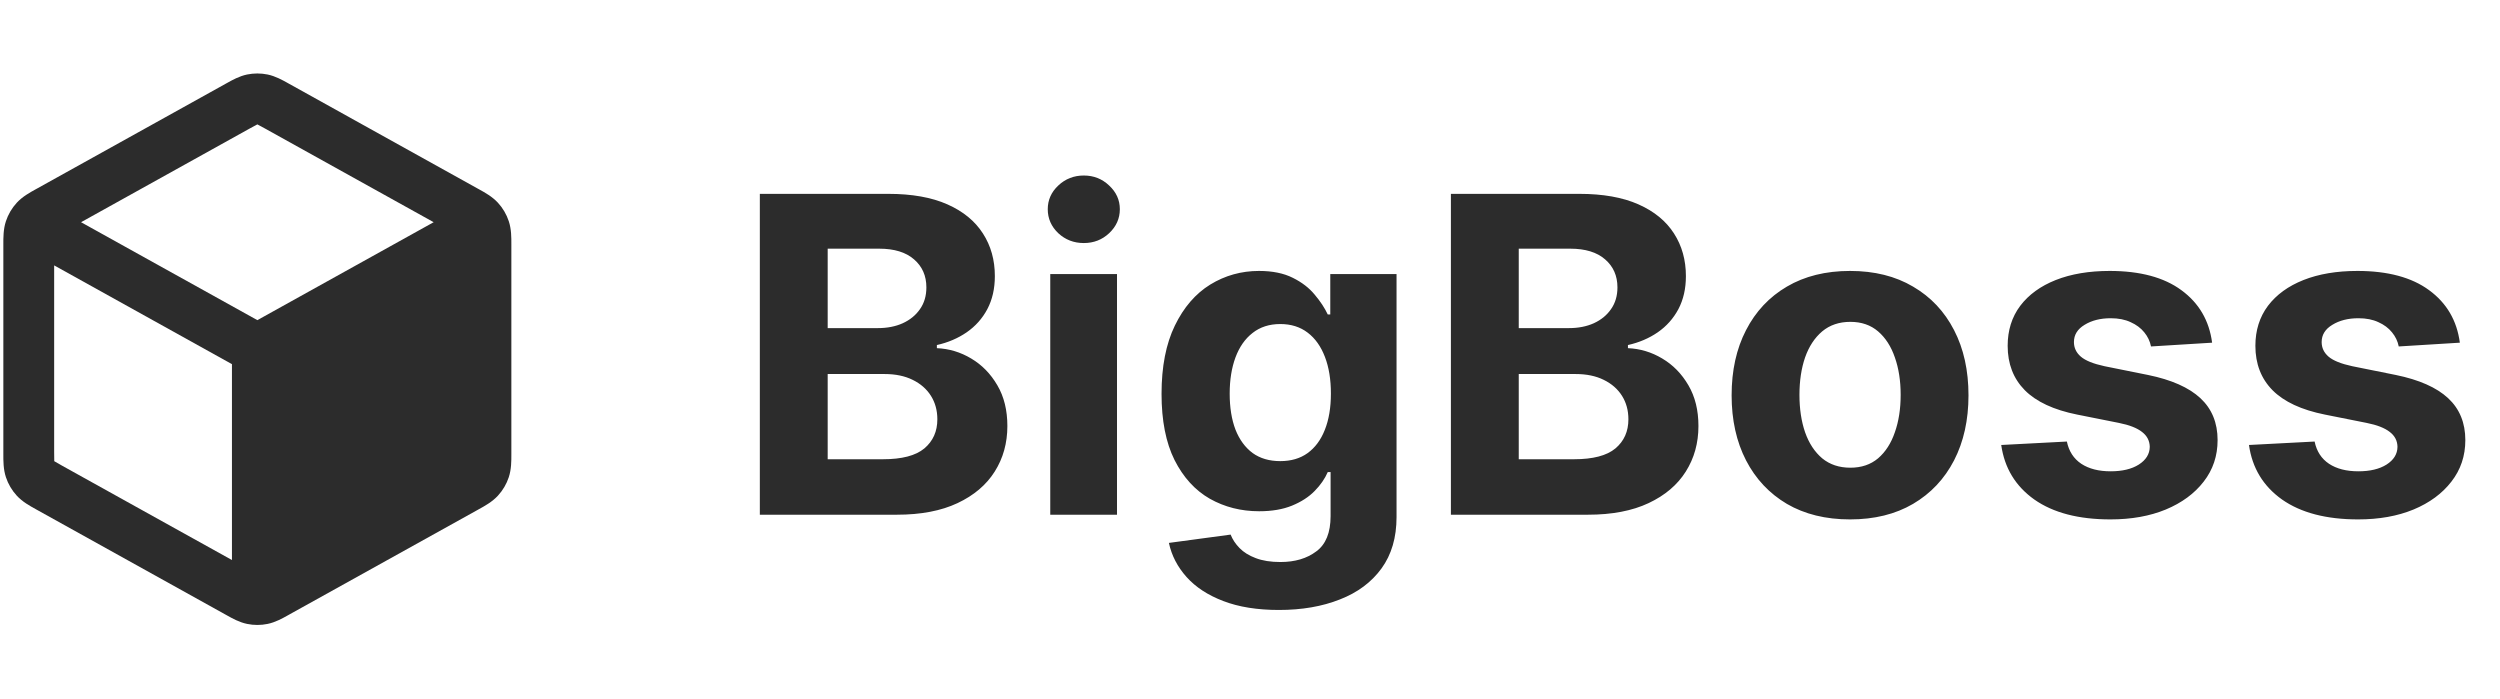 <svg width="136" height="38" viewBox="0 0 136 38" fill="none" xmlns="http://www.w3.org/2000/svg">
<path fill-rule="evenodd" clip-rule="evenodd" d="M14.557 4.053C14.19 3.978 13.811 3.978 13.443 4.053C13.019 4.141 12.639 4.353 12.338 4.522L12.255 4.568L2.03 10.249C2.002 10.264 1.973 10.28 1.943 10.297C1.624 10.473 1.222 10.694 0.914 11.028C0.647 11.318 0.445 11.661 0.322 12.034C0.179 12.466 0.181 12.925 0.182 13.29C0.182 13.323 0.182 13.357 0.182 13.389V24.605C0.182 24.637 0.182 24.671 0.182 24.705C0.181 25.069 0.179 25.528 0.322 25.96C0.445 26.333 0.647 26.676 0.914 26.966C1.222 27.3 1.624 27.521 1.943 27.697C1.973 27.714 2.002 27.73 2.03 27.746L12.255 33.426L12.338 33.472C12.639 33.641 13.019 33.854 13.443 33.941C13.811 34.017 14.19 34.017 14.557 33.941C14.981 33.854 15.361 33.641 15.663 33.472L15.745 33.426L25.97 27.746C25.982 27.739 25.995 27.732 26.008 27.724C26.024 27.716 26.04 27.707 26.057 27.697C26.377 27.521 26.778 27.3 27.086 26.966C27.353 26.676 27.555 26.333 27.678 25.96C27.821 25.528 27.819 25.069 27.818 24.705C27.818 24.671 27.818 24.637 27.818 24.605V13.389C27.818 13.357 27.818 13.323 27.818 13.29C27.819 12.925 27.821 12.466 27.678 12.034C27.555 11.661 27.353 11.318 27.086 11.028C26.778 10.694 26.377 10.473 26.057 10.297L26.056 10.296C26.026 10.28 25.998 10.264 25.97 10.249L15.745 4.568L15.662 4.522C15.361 4.353 14.981 4.141 14.557 4.053ZM13.597 6.984C13.807 6.867 13.914 6.809 13.993 6.77L14 6.767L14.007 6.77C14.086 6.809 14.193 6.867 14.403 6.984L23.591 12.088L14 17.416L4.409 12.088L13.597 6.984ZM2.946 14.437L12.618 19.81L12.618 30.466L3.372 25.33C3.151 25.207 3.038 25.144 2.959 25.093L2.953 25.089L2.952 25.081C2.946 24.987 2.946 24.858 2.946 24.605V14.437Z" fill="#2C2C2C"/>
<path d="M41.335 28V10.546H48.324C49.608 10.546 50.679 10.736 51.537 11.117C52.395 11.497 53.04 12.026 53.472 12.702C53.904 13.372 54.12 14.145 54.12 15.02C54.12 15.702 53.983 16.301 53.71 16.818C53.438 17.329 53.063 17.75 52.585 18.079C52.114 18.403 51.574 18.634 50.966 18.77V18.94C51.631 18.969 52.253 19.156 52.833 19.503C53.418 19.849 53.892 20.335 54.256 20.96C54.62 21.579 54.801 22.318 54.801 23.176C54.801 24.102 54.571 24.929 54.111 25.656C53.656 26.378 52.983 26.949 52.091 27.369C51.199 27.79 50.1 28 48.793 28H41.335ZM45.026 24.983H48.034C49.063 24.983 49.813 24.787 50.284 24.395C50.756 23.997 50.992 23.469 50.992 22.81C50.992 22.327 50.875 21.901 50.642 21.531C50.409 21.162 50.077 20.872 49.645 20.662C49.219 20.452 48.71 20.347 48.12 20.347H45.026V24.983ZM45.026 17.849H47.761C48.267 17.849 48.716 17.761 49.108 17.585C49.506 17.403 49.818 17.148 50.046 16.818C50.279 16.489 50.395 16.094 50.395 15.633C50.395 15.003 50.171 14.494 49.722 14.108C49.279 13.722 48.648 13.528 47.83 13.528H45.026V17.849ZM57.134 28V14.909H60.765V28H57.134ZM58.958 13.222C58.419 13.222 57.955 13.043 57.569 12.685C57.188 12.321 56.998 11.886 56.998 11.381C56.998 10.881 57.188 10.452 57.569 10.094C57.955 9.73 58.419 9.548 58.958 9.548C59.498 9.548 59.958 9.73 60.339 10.094C60.725 10.452 60.919 10.881 60.919 11.381C60.919 11.886 60.725 12.321 60.339 12.685C59.958 13.043 59.498 13.222 58.958 13.222ZM69.571 33.182C68.395 33.182 67.386 33.02 66.546 32.696C65.71 32.378 65.046 31.943 64.551 31.392C64.057 30.841 63.736 30.222 63.588 29.534L66.946 29.082C67.049 29.344 67.21 29.588 67.432 29.815C67.654 30.043 67.946 30.224 68.31 30.361C68.679 30.503 69.128 30.574 69.656 30.574C70.446 30.574 71.097 30.381 71.608 29.994C72.125 29.614 72.384 28.974 72.384 28.077V25.682H72.23C72.071 26.046 71.833 26.389 71.514 26.713C71.196 27.037 70.787 27.301 70.287 27.506C69.787 27.71 69.191 27.812 68.497 27.812C67.514 27.812 66.62 27.585 65.813 27.131C65.011 26.671 64.372 25.969 63.895 25.026C63.423 24.077 63.188 22.878 63.188 21.429C63.188 19.946 63.429 18.707 63.912 17.713C64.395 16.719 65.037 15.974 65.838 15.48C66.645 14.986 67.529 14.739 68.489 14.739C69.222 14.739 69.835 14.864 70.33 15.114C70.824 15.358 71.222 15.665 71.523 16.034C71.83 16.398 72.066 16.756 72.23 17.108H72.367V14.909H75.972V28.128C75.972 29.241 75.699 30.173 75.154 30.923C74.608 31.673 73.853 32.236 72.886 32.611C71.926 32.992 70.821 33.182 69.571 33.182ZM69.648 25.085C70.233 25.085 70.728 24.94 71.131 24.651C71.54 24.355 71.853 23.935 72.068 23.389C72.29 22.838 72.401 22.179 72.401 21.412C72.401 20.645 72.293 19.98 72.077 19.418C71.861 18.849 71.549 18.409 71.139 18.097C70.73 17.784 70.233 17.628 69.648 17.628C69.051 17.628 68.549 17.79 68.139 18.114C67.73 18.432 67.421 18.875 67.21 19.443C67 20.011 66.895 20.668 66.895 21.412C66.895 22.168 67 22.821 67.21 23.372C67.426 23.918 67.736 24.341 68.139 24.642C68.549 24.938 69.051 25.085 69.648 25.085ZM78.929 28V10.546H85.918C87.202 10.546 88.273 10.736 89.131 11.117C89.989 11.497 90.634 12.026 91.066 12.702C91.497 13.372 91.713 14.145 91.713 15.02C91.713 15.702 91.577 16.301 91.304 16.818C91.031 17.329 90.656 17.75 90.179 18.079C89.708 18.403 89.168 18.634 88.56 18.77V18.94C89.225 18.969 89.847 19.156 90.426 19.503C91.011 19.849 91.486 20.335 91.85 20.96C92.213 21.579 92.395 22.318 92.395 23.176C92.395 24.102 92.165 24.929 91.705 25.656C91.25 26.378 90.577 26.949 89.685 27.369C88.793 27.79 87.693 28 86.386 28H78.929ZM82.62 24.983H85.628C86.656 24.983 87.406 24.787 87.878 24.395C88.35 23.997 88.585 23.469 88.585 22.81C88.585 22.327 88.469 21.901 88.236 21.531C88.003 21.162 87.671 20.872 87.239 20.662C86.813 20.452 86.304 20.347 85.713 20.347H82.62V24.983ZM82.62 17.849H85.355C85.861 17.849 86.31 17.761 86.702 17.585C87.1 17.403 87.412 17.148 87.639 16.818C87.872 16.489 87.989 16.094 87.989 15.633C87.989 15.003 87.764 14.494 87.316 14.108C86.872 13.722 86.242 13.528 85.424 13.528H82.62V17.849ZM100.643 28.256C99.319 28.256 98.174 27.974 97.208 27.412C96.248 26.844 95.507 26.054 94.984 25.043C94.461 24.026 94.2 22.847 94.2 21.506C94.2 20.153 94.461 18.972 94.984 17.96C95.507 16.943 96.248 16.153 97.208 15.591C98.174 15.023 99.319 14.739 100.643 14.739C101.967 14.739 103.109 15.023 104.069 15.591C105.035 16.153 105.779 16.943 106.302 17.96C106.825 18.972 107.086 20.153 107.086 21.506C107.086 22.847 106.825 24.026 106.302 25.043C105.779 26.054 105.035 26.844 104.069 27.412C103.109 27.974 101.967 28.256 100.643 28.256ZM100.66 25.443C101.262 25.443 101.765 25.273 102.169 24.932C102.572 24.585 102.876 24.114 103.08 23.517C103.291 22.921 103.396 22.241 103.396 21.48C103.396 20.719 103.291 20.04 103.08 19.443C102.876 18.847 102.572 18.375 102.169 18.028C101.765 17.682 101.262 17.509 100.66 17.509C100.052 17.509 99.541 17.682 99.126 18.028C98.717 18.375 98.407 18.847 98.197 19.443C97.992 20.04 97.89 20.719 97.89 21.48C97.89 22.241 97.992 22.921 98.197 23.517C98.407 24.114 98.717 24.585 99.126 24.932C99.541 25.273 100.052 25.443 100.66 25.443ZM120.339 18.642L117.015 18.847C116.958 18.562 116.836 18.307 116.649 18.079C116.461 17.847 116.214 17.662 115.907 17.526C115.606 17.384 115.245 17.312 114.825 17.312C114.262 17.312 113.788 17.432 113.401 17.671C113.015 17.903 112.822 18.216 112.822 18.608C112.822 18.921 112.947 19.185 113.197 19.401C113.447 19.616 113.876 19.79 114.484 19.921L116.853 20.398C118.126 20.659 119.075 21.079 119.7 21.659C120.325 22.239 120.637 23 120.637 23.943C120.637 24.801 120.384 25.554 119.879 26.202C119.379 26.849 118.691 27.355 117.816 27.719C116.947 28.077 115.944 28.256 114.808 28.256C113.075 28.256 111.694 27.895 110.666 27.173C109.643 26.446 109.044 25.457 108.867 24.207L112.438 24.02C112.546 24.548 112.808 24.952 113.222 25.23C113.637 25.503 114.169 25.639 114.816 25.639C115.453 25.639 115.964 25.517 116.35 25.273C116.742 25.023 116.941 24.702 116.947 24.31C116.941 23.98 116.802 23.71 116.529 23.5C116.257 23.284 115.836 23.119 115.268 23.006L113.001 22.554C111.722 22.298 110.771 21.855 110.146 21.224C109.526 20.594 109.217 19.79 109.217 18.812C109.217 17.972 109.444 17.247 109.899 16.639C110.359 16.031 111.004 15.562 111.833 15.233C112.669 14.903 113.646 14.739 114.765 14.739C116.419 14.739 117.72 15.088 118.669 15.787C119.623 16.486 120.18 17.438 120.339 18.642ZM133.816 18.642L130.492 18.847C130.435 18.562 130.313 18.307 130.125 18.079C129.938 17.847 129.691 17.662 129.384 17.526C129.083 17.384 128.722 17.312 128.301 17.312C127.739 17.312 127.264 17.432 126.878 17.671C126.492 17.903 126.298 18.216 126.298 18.608C126.298 18.921 126.423 19.185 126.673 19.401C126.923 19.616 127.352 19.79 127.96 19.921L130.33 20.398C131.602 20.659 132.551 21.079 133.176 21.659C133.801 22.239 134.114 23 134.114 23.943C134.114 24.801 133.861 25.554 133.355 26.202C132.855 26.849 132.168 27.355 131.293 27.719C130.423 28.077 129.421 28.256 128.284 28.256C126.551 28.256 125.171 27.895 124.142 27.173C123.119 26.446 122.52 25.457 122.344 24.207L125.915 24.02C126.023 24.548 126.284 24.952 126.699 25.23C127.114 25.503 127.645 25.639 128.293 25.639C128.929 25.639 129.441 25.517 129.827 25.273C130.219 25.023 130.418 24.702 130.423 24.31C130.418 23.98 130.279 23.71 130.006 23.5C129.733 23.284 129.313 23.119 128.744 23.006L126.477 22.554C125.199 22.298 124.247 21.855 123.622 21.224C123.003 20.594 122.693 19.79 122.693 18.812C122.693 17.972 122.921 17.247 123.375 16.639C123.835 16.031 124.48 15.562 125.31 15.233C126.145 14.903 127.122 14.739 128.242 14.739C129.895 14.739 131.196 15.088 132.145 15.787C133.1 16.486 133.656 17.438 133.816 18.642Z" fill="#2C2C2C"/>
</svg>
